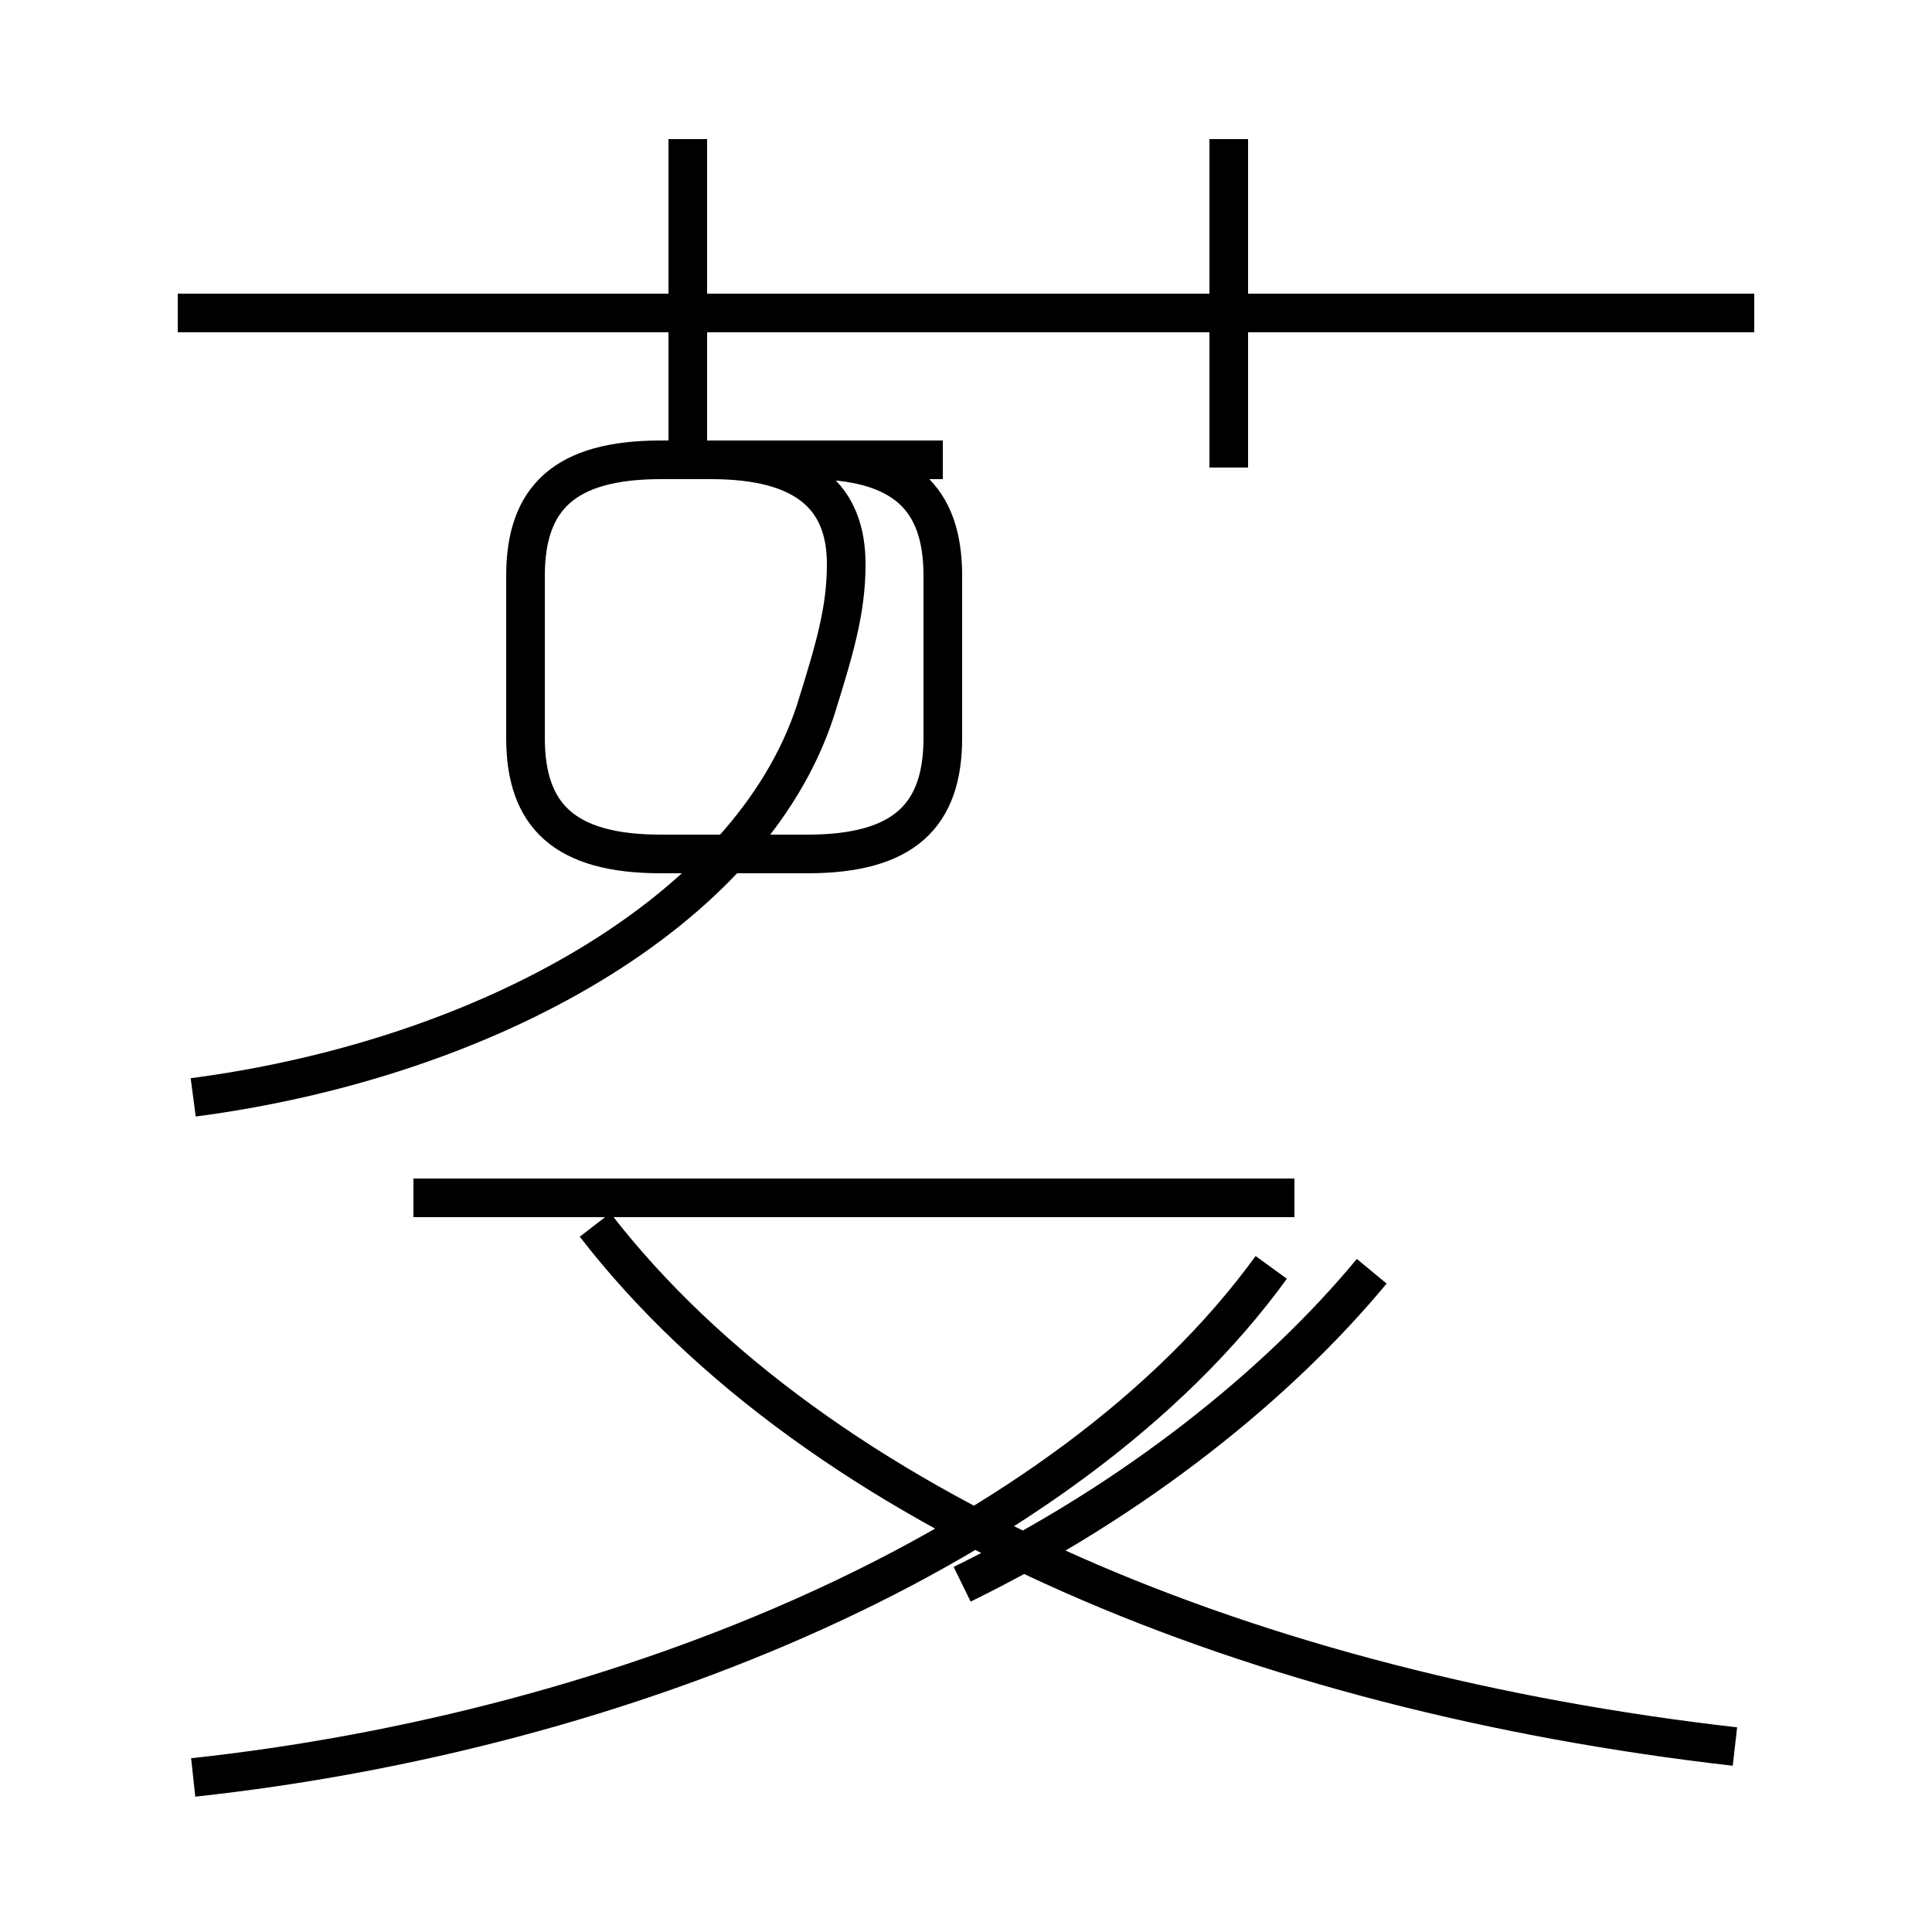 <?xml version='1.0' encoding='utf8'?>
<svg viewBox="0.0 -44.0 50.0 50.0" version="1.1" xmlns="http://www.w3.org/2000/svg">
<rect x="0.0" y="-44.0" width="50.0" height="50.0" fill="#808080" stroke="none"/>
<rect x="-1000" y="-1000" width="2000" height="2000" stroke="white" fill="white"/>
<g style="fill:none; stroke:#000000;  stroke-width:1">
<path d="M 17.8 31.8 L 17.8 40.4 M 45.4 35.9 L 4.6 35.9 M 31.8 31.9 L 31.8 40.4 M 5.0 -2.0 C 16.1 -0.8 27.6 3.9 32.9 11.2 M 44.9 -1.2 C 32.6 0.2 21.2 4.8 15.4 12.3 M 10.7 13.0 L 33.5 13.0 M 24.9 3.0 C 29.4 5.2 33.1 8.2 35.5 11.1 M 5.0 15.6 C 12.6 16.6 19.4 20.4 21.1 25.6 C 21.6 27.2 21.9 28.2 21.9 29.4 C 21.9 31.1 20.9 32.1 18.4 32.1 L 20.9 32.1 C 23.4 32.1 24.4 31.1 24.4 29.1 L 24.4 24.9 C 24.4 22.9 23.4 21.9 20.9 21.9 L 17.1 21.9 C 14.6 21.9 13.6 22.9 13.6 24.9 L 13.6 29.1 C 13.6 31.1 14.6 32.1 17.1 32.1 L 24.4 32.1" transform="scale(1, -1)" />
</g>
</svg>